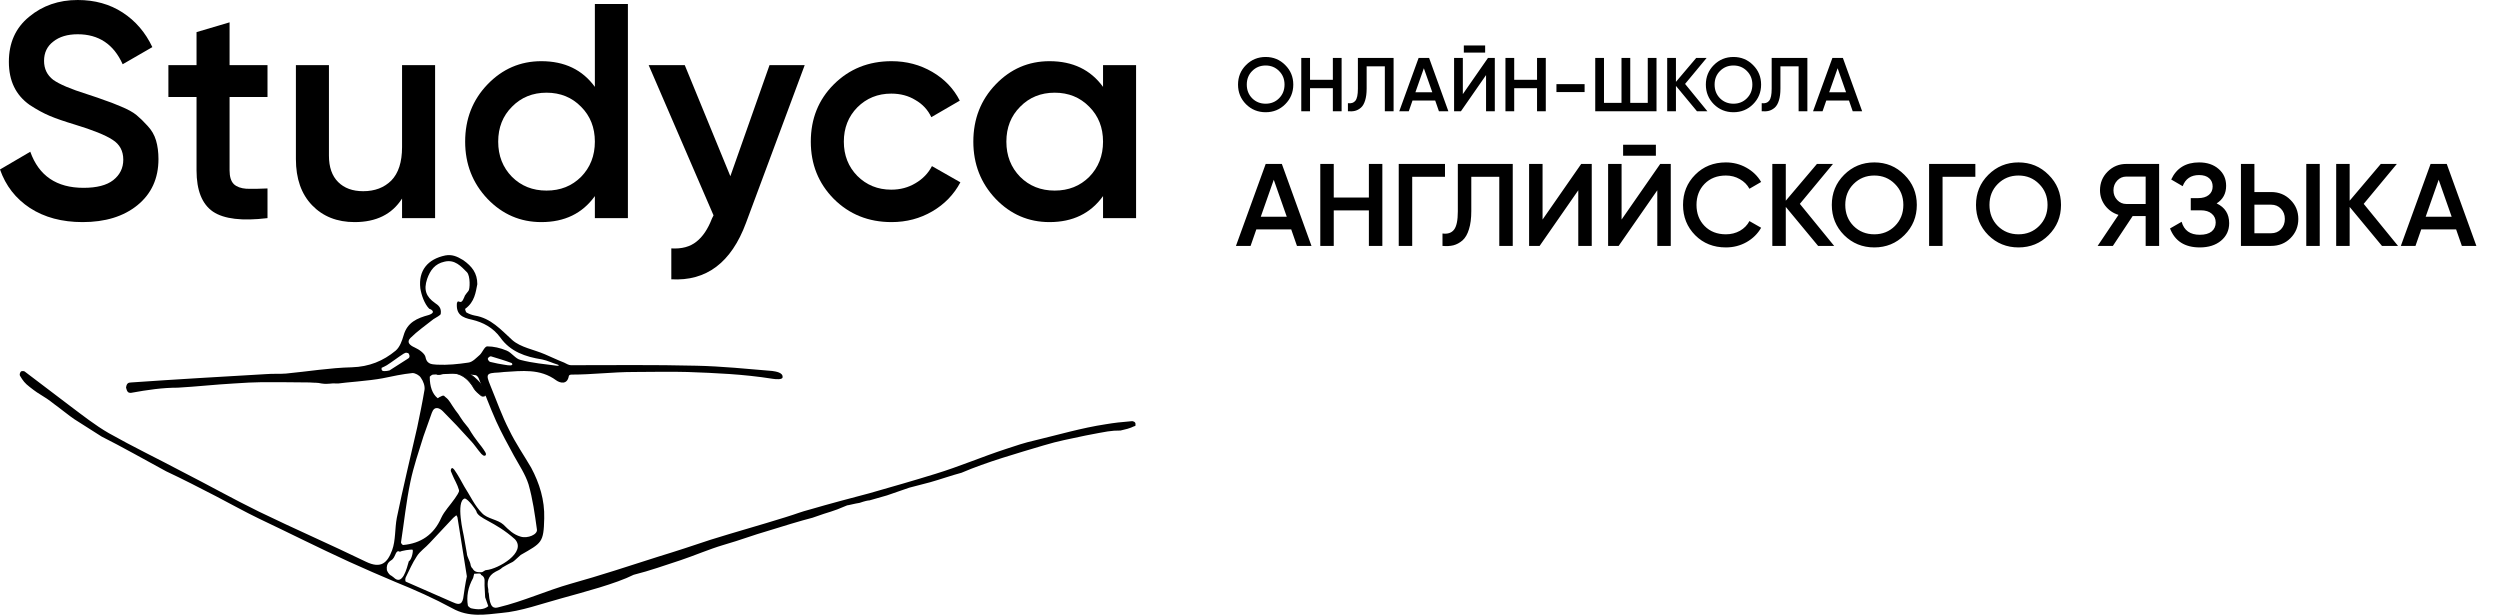 <svg width="427" height="105" viewBox="0 0 427 105" fill="none" xmlns="http://www.w3.org/2000/svg">
<path d="M219.515 17.804C218.605 18.714 217.491 19.169 216.174 19.169C214.857 19.169 213.739 18.714 212.82 17.804C211.91 16.885 211.455 15.767 211.455 14.45C211.455 13.133 211.91 12.019 212.82 11.109C213.739 10.19 214.857 9.731 216.174 9.731C217.491 9.731 218.605 10.19 219.515 11.109C220.434 12.019 220.893 13.133 220.893 14.45C220.893 15.767 220.434 16.885 219.515 17.804ZM213.873 16.79C214.497 17.405 215.264 17.713 216.174 17.713C217.084 17.713 217.847 17.405 218.462 16.79C219.086 16.166 219.398 15.386 219.398 14.45C219.398 13.514 219.086 12.738 218.462 12.123C217.847 11.499 217.084 11.187 216.174 11.187C215.264 11.187 214.497 11.499 213.873 12.123C213.258 12.738 212.95 13.514 212.95 14.45C212.95 15.386 213.258 16.166 213.873 16.79ZM227.652 9.9H229.147V19H227.652V15.061H223.752V19H222.257V9.9H223.752V13.631H227.652V9.9ZM230.225 19V17.622C230.797 17.7 231.221 17.561 231.499 17.206C231.785 16.851 231.928 16.17 231.928 15.165V9.9H238.025V19H236.53V11.33H233.423V15.139C233.423 15.936 233.336 16.608 233.163 17.154C232.998 17.7 232.76 18.112 232.448 18.389C232.136 18.658 231.798 18.84 231.434 18.935C231.078 19.022 230.675 19.043 230.225 19ZM245.768 19L245.131 17.167H241.257L240.62 19H238.995L242.297 9.9H244.091L247.38 19H245.768ZM241.751 15.763H244.637L243.194 11.655L241.751 15.763ZM250.022 8.99V7.768H253.662V8.99H250.022ZM253.818 19V12.825L249.528 19H248.358V9.9H249.853V16.075L254.143 9.9H255.313V19H253.818ZM262.526 9.9H264.021V19H262.526V15.061H258.626V19H257.131V9.9H258.626V13.631H262.526V9.9ZM265.84 15.724V14.372H270.65V15.724H265.84ZM281.437 9.9H282.932V19H272.467V9.9H273.962V17.57H276.952V9.9H278.447V17.57H281.437V9.9ZM291.62 19H289.839L286.251 14.671V19H284.756V9.9H286.251V13.982L289.709 9.9H291.49L287.811 14.333L291.62 19ZM299.419 17.804C298.509 18.714 297.396 19.169 296.078 19.169C294.761 19.169 293.643 18.714 292.724 17.804C291.814 16.885 291.359 15.767 291.359 14.45C291.359 13.133 291.814 12.019 292.724 11.109C293.643 10.19 294.761 9.731 296.078 9.731C297.396 9.731 298.509 10.19 299.419 11.109C300.338 12.019 300.797 13.133 300.797 14.45C300.797 15.767 300.338 16.885 299.419 17.804ZM293.777 16.79C294.401 17.405 295.168 17.713 296.078 17.713C296.988 17.713 297.751 17.405 298.366 16.79C298.99 16.166 299.302 15.386 299.302 14.45C299.302 13.514 298.99 12.738 298.366 12.123C297.751 11.499 296.988 11.187 296.078 11.187C295.168 11.187 294.401 11.499 293.777 12.123C293.162 12.738 292.854 13.514 292.854 14.45C292.854 15.386 293.162 16.166 293.777 16.79ZM300.899 19V17.622C301.471 17.7 301.896 17.561 302.173 17.206C302.459 16.851 302.602 16.17 302.602 15.165V9.9H308.699V19H307.204V11.33H304.097V15.139C304.097 15.936 304.011 16.608 303.837 17.154C303.673 17.7 303.434 18.112 303.122 18.389C302.81 18.658 302.472 18.84 302.108 18.935C301.753 19.022 301.35 19.043 300.899 19ZM316.442 19L315.805 17.167H311.931L311.294 19H309.669L312.971 9.9H314.765L318.054 19H316.442ZM312.425 15.763H315.311L313.868 11.655L312.425 15.763ZM221.52 42L220.54 39.18H214.58L213.6 42H211.1L216.18 28H218.94L224 42H221.52ZM215.34 37.02H219.78L217.56 30.7L215.34 37.02ZM233.805 28H236.105V42H233.805V35.94H227.805V42H225.505V28H227.805V33.74H233.805V28ZM246.804 28V30.2H241.204V42H238.904V28H246.804ZM246.377 42V39.88C247.257 40 247.911 39.787 248.337 39.24C248.777 38.693 248.997 37.647 248.997 36.1V28H258.377V42H256.077V30.2H251.297V36.06C251.297 37.287 251.164 38.32 250.897 39.16C250.644 40 250.277 40.633 249.797 41.06C249.317 41.473 248.797 41.753 248.237 41.9C247.691 42.033 247.071 42.067 246.377 42ZM269.57 42V32.5L262.97 42H261.17V28H263.47V37.5L270.07 28H271.87V42H269.57ZM277.226 26.6V24.72H282.826V26.6H277.226ZM283.066 42V32.5L276.466 42H274.666V28H276.966V37.5L283.566 28H285.366V42H283.066ZM294.782 42.26C292.675 42.26 290.928 41.567 289.542 40.18C288.155 38.78 287.462 37.053 287.462 35C287.462 32.947 288.155 31.227 289.542 29.84C290.928 28.44 292.675 27.74 294.782 27.74C296.048 27.74 297.215 28.04 298.282 28.64C299.362 29.24 300.202 30.053 300.802 31.08L298.802 32.24C298.428 31.547 297.882 31 297.162 30.6C296.455 30.187 295.662 29.98 294.782 29.98C293.288 29.98 292.075 30.453 291.142 31.4C290.222 32.347 289.762 33.547 289.762 35C289.762 36.453 290.222 37.653 291.142 38.6C292.075 39.547 293.288 40.02 294.782 40.02C295.662 40.02 296.462 39.82 297.182 39.42C297.902 39.007 298.442 38.453 298.802 37.76L300.802 38.9C300.215 39.927 299.382 40.747 298.302 41.36C297.235 41.96 296.062 42.26 294.782 42.26ZM313.273 42H310.533L305.013 35.34V42H302.713V28H305.013V34.28L310.333 28H313.072L307.413 34.82L313.273 42ZM325.272 40.16C323.872 41.56 322.159 42.26 320.132 42.26C318.105 42.26 316.385 41.56 314.972 40.16C313.572 38.747 312.872 37.027 312.872 35C312.872 32.973 313.572 31.26 314.972 29.86C316.385 28.447 318.105 27.74 320.132 27.74C322.159 27.74 323.872 28.447 325.272 29.86C326.685 31.26 327.392 32.973 327.392 35C327.392 37.027 326.685 38.747 325.272 40.16ZM316.592 38.6C317.552 39.547 318.732 40.02 320.132 40.02C321.532 40.02 322.705 39.547 323.652 38.6C324.612 37.64 325.092 36.44 325.092 35C325.092 33.56 324.612 32.367 323.652 31.42C322.705 30.46 321.532 29.98 320.132 29.98C318.732 29.98 317.552 30.46 316.592 31.42C315.645 32.367 315.172 33.56 315.172 35C315.172 36.44 315.645 37.64 316.592 38.6ZM337.39 28V30.2H331.79V42H329.49V28H337.39ZM349.901 40.16C348.501 41.56 346.787 42.26 344.761 42.26C342.734 42.26 341.014 41.56 339.601 40.16C338.201 38.747 337.501 37.027 337.501 35C337.501 32.973 338.201 31.26 339.601 29.86C341.014 28.447 342.734 27.74 344.761 27.74C346.787 27.74 348.501 28.447 349.901 29.86C351.314 31.26 352.021 32.973 352.021 35C352.021 37.027 351.314 38.747 349.901 40.16ZM341.221 38.6C342.181 39.547 343.361 40.02 344.761 40.02C346.161 40.02 347.334 39.547 348.281 38.6C349.241 37.64 349.721 36.44 349.721 35C349.721 33.56 349.241 32.367 348.281 31.42C347.334 30.46 346.161 29.98 344.761 29.98C343.361 29.98 342.181 30.46 341.221 31.42C340.274 32.367 339.801 33.56 339.801 35C339.801 36.44 340.274 37.64 341.221 38.6ZM368.779 28V42H366.479V36.9H364.259L360.879 42H358.279L361.839 36.7C360.919 36.42 360.159 35.893 359.559 35.12C358.972 34.333 358.679 33.46 358.679 32.5C358.679 31.247 359.112 30.187 359.979 29.32C360.859 28.44 361.925 28 363.179 28H368.779ZM363.179 34.84H366.479V30.16H363.179C362.565 30.16 362.045 30.387 361.619 30.84C361.192 31.293 360.979 31.847 360.979 32.5C360.979 33.153 361.192 33.707 361.619 34.16C362.045 34.613 362.565 34.84 363.179 34.84ZM378.602 34.74C380.029 35.42 380.742 36.547 380.742 38.12C380.742 39.347 380.275 40.347 379.342 41.12C378.422 41.88 377.215 42.26 375.722 42.26C373.162 42.26 371.469 41.18 370.642 39.02L372.622 37.88C373.035 39.36 374.069 40.1 375.722 40.1C376.602 40.1 377.275 39.913 377.742 39.54C378.209 39.153 378.442 38.64 378.442 38C378.442 37.373 378.215 36.873 377.762 36.5C377.322 36.113 376.695 35.92 375.882 35.92H374.182V33.84H375.422C376.209 33.84 376.822 33.66 377.262 33.3C377.702 32.94 377.922 32.46 377.922 31.86C377.922 31.26 377.722 30.787 377.322 30.44C376.922 30.08 376.349 29.9 375.602 29.9C374.215 29.9 373.282 30.533 372.802 31.8L370.842 30.66C371.749 28.713 373.335 27.74 375.602 27.74C376.975 27.74 378.089 28.113 378.942 28.86C379.795 29.593 380.222 30.553 380.222 31.74C380.222 33.06 379.682 34.06 378.602 34.74ZM382.752 42V28H385.052V32.8H387.912C389.232 32.8 390.332 33.247 391.212 34.14C392.105 35.02 392.552 36.107 392.552 37.4C392.552 38.693 392.105 39.787 391.212 40.68C390.332 41.56 389.232 42 387.912 42H382.752ZM393.912 42V28H396.212V42H393.912ZM385.052 39.84H387.912C388.592 39.84 389.152 39.613 389.592 39.16C390.032 38.693 390.252 38.107 390.252 37.4C390.252 36.693 390.032 36.113 389.592 35.66C389.152 35.193 388.592 34.96 387.912 34.96H385.052V39.84ZM409.581 42H406.841L401.321 35.34V42H399.021V28H401.321V34.28L406.641 28H409.381L403.721 34.82L409.581 42ZM420.485 42L419.505 39.18H413.545L412.565 42H410.065L415.145 28H417.905L422.965 42H420.485ZM414.305 37.02H418.745L416.525 30.7L414.305 37.02Z" fill="black"/>
<path d="M188.399 11.129H194.042V37.255H188.399V33.492C186.274 36.453 183.226 37.934 179.255 37.934C175.668 37.934 172.602 36.61 170.059 33.963C167.517 31.281 166.245 28.024 166.245 24.192C166.245 20.326 167.517 17.069 170.059 14.421C172.602 11.774 175.668 10.45 179.255 10.45C183.226 10.45 186.274 11.913 188.399 14.839V11.129ZM174.239 30.201C175.807 31.768 177.775 32.552 180.144 32.552C182.512 32.552 184.48 31.768 186.048 30.201C187.615 28.598 188.399 26.596 188.399 24.192C188.399 21.788 187.615 19.803 186.048 18.235C184.48 16.633 182.512 15.832 180.144 15.832C177.775 15.832 175.807 16.633 174.239 18.235C172.672 19.803 171.888 21.788 171.888 24.192C171.888 26.596 172.672 28.598 174.239 30.201Z" fill="black"/>
<path d="M152.279 37.934C148.343 37.934 145.051 36.61 142.404 33.963C139.791 31.315 138.485 28.058 138.485 24.192C138.485 20.291 139.791 17.034 142.404 14.421C145.051 11.774 148.343 10.45 152.279 10.45C154.822 10.45 157.138 11.06 159.228 12.279C161.318 13.498 162.886 15.135 163.931 17.191L159.071 20.012C158.479 18.758 157.573 17.783 156.354 17.086C155.17 16.355 153.794 15.989 152.227 15.989C149.928 15.989 147.994 16.773 146.427 18.34C144.894 19.907 144.128 21.858 144.128 24.192C144.128 26.526 144.894 28.477 146.427 30.044C147.994 31.611 149.928 32.395 152.227 32.395C153.759 32.395 155.135 32.029 156.354 31.298C157.608 30.567 158.549 29.591 159.176 28.372L164.035 31.141C162.92 33.231 161.318 34.886 159.228 36.105C157.138 37.324 154.822 37.934 152.279 37.934Z" fill="black"/>
<path d="M131.433 11.129H137.441L127.409 38.09C124.901 44.848 120.652 48.053 114.66 47.705V42.427C116.437 42.532 117.865 42.149 118.945 41.278C120.025 40.442 120.913 39.118 121.61 37.307L121.871 36.784L110.794 11.129H116.959L124.745 30.096L131.433 11.129Z" fill="black"/>
<path d="M101.603 0.679H107.246V37.254H101.603V33.492C99.478 36.453 96.43 37.934 92.459 37.934C88.871 37.934 85.806 36.61 83.263 33.962C80.721 31.28 79.449 28.023 79.449 24.192C79.449 20.325 80.721 17.068 83.263 14.421C85.806 11.774 88.871 10.45 92.459 10.45C96.43 10.45 99.478 11.913 101.603 14.839V0.679ZM87.443 30.201C89.011 31.768 90.979 32.552 93.348 32.552C95.716 32.552 97.684 31.768 99.252 30.201C100.819 28.598 101.603 26.595 101.603 24.192C101.603 21.788 100.819 19.803 99.252 18.235C97.684 16.633 95.716 15.832 93.348 15.832C90.979 15.832 89.011 16.633 87.443 18.235C85.876 19.803 85.092 21.788 85.092 24.192C85.092 26.595 85.876 28.598 87.443 30.201Z" fill="black"/>
<path d="M68.671 11.129H74.314V37.255H68.671V33.91C66.964 36.593 64.264 37.934 60.572 37.934C57.577 37.934 55.156 36.976 53.309 35.06C51.463 33.144 50.54 30.514 50.54 27.17V11.129H56.183V26.595C56.183 28.546 56.706 30.044 57.751 31.089C58.796 32.134 60.224 32.657 62.035 32.657C64.021 32.657 65.623 32.047 66.842 30.828C68.061 29.574 68.671 27.675 68.671 25.132V11.129Z" fill="black"/>
<path d="M45.69 16.564H39.211V29.104C39.211 30.183 39.455 30.967 39.942 31.455C40.43 31.908 41.144 32.169 42.085 32.239C43.06 32.273 44.262 32.256 45.69 32.186V37.255C41.371 37.777 38.27 37.411 36.389 36.157C34.508 34.868 33.568 32.517 33.568 29.104V16.564H28.761V11.13H33.568V5.486L39.211 3.814V11.13H45.69V16.564Z" fill="black"/>
<path d="M14.107 37.934C10.589 37.934 7.594 37.132 5.121 35.53C2.682 33.928 0.975 31.733 0 28.947L5.173 25.916C6.636 30.026 9.666 32.082 14.264 32.082C16.529 32.082 18.218 31.646 19.333 30.775C20.482 29.87 21.057 28.703 21.057 27.275C21.057 25.777 20.447 24.645 19.228 23.878C18.009 23.077 15.849 22.206 12.749 21.266C11.007 20.743 9.597 20.256 8.517 19.803C7.437 19.35 6.287 18.723 5.068 17.922C3.884 17.086 2.996 16.058 2.404 14.839C1.811 13.62 1.515 12.192 1.515 10.555C1.515 7.315 2.665 4.755 4.964 2.874C7.263 0.958 10.032 0 13.271 0C16.198 0 18.758 0.714 20.952 2.142C23.147 3.57 24.836 5.539 26.021 8.047L20.952 10.973C19.42 7.559 16.859 5.852 13.271 5.852C11.53 5.852 10.136 6.27 9.092 7.106C8.047 7.907 7.524 9.004 7.524 10.398C7.524 11.756 8.047 12.836 9.092 13.637C10.171 14.404 12.105 15.222 14.891 16.093C16.285 16.546 17.295 16.894 17.922 17.138C18.584 17.347 19.489 17.695 20.639 18.183C21.823 18.671 22.711 19.158 23.304 19.646C23.896 20.134 24.523 20.743 25.185 21.475C25.881 22.206 26.369 23.042 26.648 23.983C26.926 24.923 27.066 25.986 27.066 27.17C27.066 30.479 25.864 33.109 23.46 35.06C21.092 36.976 17.974 37.934 14.107 37.934Z" fill="black"/>
<path d="M12.684 71.591C12.164 71.275 9.467 69.133 9.288 69.044C7.145 67.348 7.187 67.77 5.044 66.073C4.24 65.448 3.939 65.054 3.404 64.161C3.314 63.983 3.404 63.625 3.582 63.447C3.672 63.358 4.118 63.358 4.207 63.447C6.796 65.411 9.386 67.375 11.975 69.34C14.117 70.947 16.26 72.643 18.582 73.982C22.689 76.303 26.974 78.357 31.17 80.589C35.545 82.821 39.831 85.232 44.205 87.374C50.277 90.321 56.437 92.999 62.508 95.945C65.097 97.195 66.169 96.124 66.972 93.981C67.597 92.285 67.419 90.321 67.776 88.446C68.847 83.267 70.097 78.089 71.258 73C71.704 70.857 72.151 68.715 72.508 66.572C72.597 65.947 72.329 65.143 71.883 64.518C71.615 64.072 70.901 63.715 70.454 63.715C68.758 63.893 67.062 64.25 65.365 64.608C63.044 65.054 58.848 65.322 57.776 65.5C57.598 65.5 57.508 65.5 57.33 65.5C56.616 65.411 56.08 65.679 54.919 65.5C54.116 65.322 53.937 65.411 52.866 65.322C44.116 65.233 44.116 65.233 39.92 65.5C36.706 65.679 33.581 66.036 30.367 66.215C27.778 66.215 25.278 66.572 22.331 67.107C21.885 67.107 21.706 66.929 21.528 66.215C21.617 65.5 21.885 65.322 22.421 65.322C30.099 64.786 37.866 64.34 45.545 63.893C46.616 63.804 47.777 63.893 48.848 63.804C52.598 63.447 56.348 62.822 60.098 62.733C63.044 62.643 65.454 61.661 67.597 59.876C68.311 59.251 68.669 58.179 68.936 57.286C69.561 55.054 71.258 54.34 73.222 53.804C73.49 53.715 73.936 53.537 73.936 53.269C73.936 53.001 73.579 52.822 73.311 52.733C72.508 51.929 71.972 50.412 71.793 49.251C71.436 46.215 73.043 44.251 76.079 43.626C77.15 43.448 77.954 43.716 79.115 44.43C80.632 45.501 81.525 46.662 81.525 48.537C81.257 49.876 81.079 51.572 79.472 52.733C79.382 52.733 79.561 53.269 79.65 53.358C80.097 53.626 80.632 53.804 81.079 53.894C83.847 54.34 85.543 56.304 87.507 58.09C88.936 59.34 91.168 59.697 93.043 60.501C94.114 60.947 95.185 61.483 96.346 61.929C96.703 62.108 97.15 62.376 97.507 62.376C104.649 62.376 111.792 62.286 118.934 62.465C123.22 62.554 127.595 63.001 131.88 63.358C132.505 63.447 133.755 63.625 133.666 64.429C133.666 64.875 132.505 64.786 131.969 64.697C126.88 63.893 122.238 63.715 117.416 63.536C114.381 63.447 111.256 63.536 108.22 63.536C104.649 63.536 101.167 63.983 97.596 63.983C97.417 63.983 97.15 64.072 97.15 64.25C96.882 65.768 95.632 65.411 95.007 64.965C92.239 62.911 89.114 63.358 86.079 63.536C85.811 63.536 85.543 63.625 85.186 63.625C83.043 63.715 82.954 63.893 83.757 65.858C84.829 68.447 85.722 71.036 86.971 73.446C88.043 75.678 89.471 77.732 90.721 79.875C92.15 82.553 93.043 85.41 92.953 88.535C92.864 92.731 92.507 92.731 88.936 94.785C86.971 96.57 88.221 95.499 85.811 96.927C85.454 97.285 85.007 97.463 84.65 97.642C83.311 98.356 83.132 99.427 83.4 100.677C83.4 101.302 83.4 100.945 83.489 101.392C83.668 103.802 84.293 103.981 85.186 103.713C89.293 102.731 93.4 100.856 97.507 99.695C102.328 98.356 107.773 96.57 112.505 95.053C115.451 94.16 118.398 93.178 121.344 92.196C125.63 90.856 129.826 89.696 134.111 88.356C136.433 87.642 136.343 87.553 138.665 86.928C141.075 86.214 146.075 84.874 148.486 84.249C152.236 83.178 155.985 82.107 159.735 80.946C163.842 79.696 167.771 78 171.878 76.661C173.485 76.125 175.092 75.589 176.699 75.232C180.806 74.25 184.734 73.089 188.841 72.464C190.448 72.197 191.341 72.107 193.394 71.929C193.841 72.018 194.019 72.197 193.93 72.732C193.305 72.911 193.437 73.088 191.384 73.534C189.686 73.534 189.192 73.669 185.442 74.383C182.464 75.03 180.905 75.277 178.227 76.081C173.763 77.42 168.596 78.874 164.221 80.749C162.525 81.196 160.45 81.928 158.842 82.375C157.86 82.642 156.29 83.028 155.308 83.296C152.898 84.099 153.899 83.812 151.489 84.616C151.221 84.705 148.786 85.376 148.518 85.465C148.25 85.465 147.7 85.587 146.82 85.889C146.002 86.011 144.877 86.314 144.698 86.314C141.727 87.587 142.238 87.186 138.756 88.436C136.971 88.882 133.237 90.022 131.541 90.558C128.148 91.54 126.87 92.122 123.477 93.104C121.334 93.729 118.405 94.963 116.262 95.678C113.494 96.57 111.078 97.463 108.221 98.177C105.205 99.695 99.73 101.124 95.891 102.195C92.588 103.088 88.936 104.427 85.632 104.695C82.954 104.963 80.097 105.499 77.24 103.892C74.115 102.195 70.901 100.767 67.597 99.427C65.008 98.356 62.209 97.106 59.62 95.945C54.352 93.535 49.473 91.067 44.206 88.567C41.795 87.407 39.286 85.998 36.875 84.748C34.107 83.319 31.244 81.843 28.387 80.503C25.083 78.718 20.745 76.258 17.352 74.561M77.686 63.804C76.436 63.893 75.186 63.893 73.936 63.983C73.758 63.983 73.401 64.34 73.401 64.34C73.401 66.036 73.847 67.286 74.74 68C74.74 68.09 75.073 67.771 75.275 67.732C75.921 67.347 75.921 67.771 76.079 67.822C76.793 68.357 76.883 68.804 77.775 70.054C78.668 71.125 78.49 71.304 80.007 73.089C81.436 75.5 82.061 75.857 82.865 77.196C82.954 77.375 83.132 77.643 82.865 77.821C82.507 77.91 82.418 77.643 82.24 77.553C81.525 76.75 80.99 75.857 80.275 75.143C78.757 73.446 77.24 71.839 75.633 70.232C75.097 69.697 74.204 69.25 73.758 70.5C73.311 71.839 72.776 73.179 72.329 74.518C71.526 77.107 70.633 79.696 70.097 82.285C69.383 85.678 69.026 89.16 68.49 92.642C68.49 92.821 68.758 93.088 68.847 93.088C71.883 92.821 74.115 91.303 75.365 88.446C75.9 87.285 76.883 86.303 77.686 85.142C77.954 84.696 78.49 84.071 78.4 83.714C78.132 82.732 77.597 81.928 77.24 81.035C77.15 80.678 76.793 80.41 77.15 79.964C77.329 79.875 77.507 80.143 77.597 80.232C78.222 81.125 78.757 82.107 79.293 83.089C80.275 84.607 81.079 86.392 82.329 87.642C83.222 88.624 85.007 88.714 85.989 89.606C86.882 90.499 87.686 91.303 88.936 91.66C90.096 92.017 91.882 91.303 91.703 90.41C91.346 87.821 90.989 85.232 90.275 82.732C89.739 81.035 88.668 79.428 87.775 77.821C86.704 75.857 85.632 73.893 84.739 71.929C83.668 69.518 82.775 67.107 81.793 64.697C81.704 64.429 81.436 64.072 81.168 64.072C80.097 63.893 78.847 63.893 77.686 63.804ZM80.007 49.697C80.275 49.43 80.365 47.108 79.74 46.483C78.757 45.501 77.686 44.251 75.9 44.698C74.293 45.055 73.49 46.126 72.954 47.644C72.329 49.519 72.776 50.68 74.293 51.751C74.829 52.108 75.454 52.554 75.275 53.626C75.275 53.804 74.472 54.251 74.026 54.519C72.686 55.59 71.258 56.572 70.097 57.733C69.383 58.447 70.008 58.983 70.811 59.34C71.615 59.697 72.597 60.411 72.686 61.036C72.954 62.376 74.026 62.197 74.65 62.286C76.436 62.376 78.222 62.197 80.007 61.929C80.722 61.84 81.347 61.126 81.972 60.59C82.418 60.144 82.775 59.161 83.222 59.161C84.293 59.161 85.454 59.429 86.525 59.876C87.418 60.233 88.043 61.304 88.936 61.483C90.989 62.018 93.043 62.197 95.096 62.465C95.185 62.465 95.275 62.465 95.453 62.465C95.364 62.376 95.364 62.286 95.275 62.286C94.382 62.018 93.489 61.572 92.596 61.393C89.739 60.947 87.15 60.054 85.454 57.644C84.204 55.947 82.507 55.054 80.632 54.608C78.936 54.251 77.865 53.715 78.043 51.751C78.311 50.947 78.668 52.376 79.293 50.769C79.382 50.501 79.382 50.501 79.65 50.144M79.74 98.445C79.204 95.053 78.668 91.749 78.132 88.356C78.132 88.267 77.954 88.089 77.954 87.999C77.775 88.178 77.597 88.267 77.418 88.446C76.079 89.874 74.74 91.303 73.401 92.731C72.686 93.535 71.704 94.16 71.168 95.053C70.454 96.124 69.919 97.374 69.294 98.624C69.204 98.802 69.204 99.249 69.294 99.338C71.972 100.499 74.561 101.659 77.24 102.82C78.043 103.177 78.847 103.534 79.115 102.195C79.293 100.945 79.472 99.695 79.74 98.445ZM82.865 102.017L82.775 100.32C82.686 99.338 83.043 98.624 82.15 98.177C82.15 97.82 81.525 97.999 80.99 97.999C80.9 98.267 80.9 98.445 80.811 98.713C79.918 100.32 79.65 101.927 79.918 103.445C79.918 103.534 80.365 103.892 80.454 103.892C81.615 104.159 82.686 104.159 83.4 103.534L82.865 102.017ZM79.74 94.517C79.74 95.053 80.275 95.856 80.365 96.392C80.365 96.57 80.543 97.017 80.722 97.106C81.079 97.82 81.793 97.731 82.24 97.731C82.507 97.731 82.775 97.374 83.043 97.374C85.097 97.195 90.007 94.338 87.954 92.106C84.472 88.981 81.615 88.624 81.347 87.285C81.347 87.196 80.007 85.232 79.382 85.142C77.775 85.589 79.204 91.392 79.204 91.481M67.24 98.624C68.758 100.142 69.472 97.106 69.829 95.856C70.365 95.588 70.633 93.892 70.454 93.892C70.186 93.803 68.49 94.07 68.311 94.249C67.597 93.803 67.597 94.963 67.062 95.499C66.883 95.767 65.901 95.945 66.079 97.374C66.347 98.088 66.704 98.267 66.883 98.356L67.24 98.624ZM66.079 63.358L66.526 63.268C67.597 62.554 68.669 61.929 69.74 61.215C69.919 61.126 70.097 60.768 69.74 60.322C69.204 60.143 69.204 60.322 68.936 60.411C67.954 61.036 67.062 61.751 66.079 62.376C65.812 62.554 65.544 62.643 65.187 62.822C65.097 63.358 65.365 63.447 66.079 63.358ZM86.079 62.286C87.061 62.465 87.507 62.465 87.507 62.197C87.507 62.108 87.418 62.108 87.418 62.018C86.257 61.572 85.007 61.215 83.847 60.858C83.757 60.858 83.4 60.947 83.311 61.304C83.4 61.572 83.579 61.84 83.847 61.84C84.561 62.018 85.454 62.197 86.079 62.286Z" fill="black"/>
<path d="M76.77 62.598C79.181 62.598 82.484 65.187 82.93 67.062C82.93 67.24 82.93 67.597 82.841 67.597C82.663 67.687 82.305 67.687 82.216 67.597C81.77 67.24 81.234 66.794 80.966 66.347C79.716 64.115 77.931 63.312 75.52 63.848C75.163 63.937 74.627 64.115 74.449 63.669C74.538 63.044 74.984 63.044 75.252 62.955C75.877 62.687 76.591 62.598 76.77 62.598Z" fill="black"/>
<path fill-rule="evenodd" clip-rule="evenodd" d="M76.769 62.663C76.599 62.663 75.894 62.751 75.277 63.015L75.275 63.016L75.272 63.017C75.228 63.032 75.177 63.045 75.125 63.058C75.097 63.065 75.07 63.072 75.043 63.08C74.964 63.101 74.886 63.127 74.815 63.168C74.681 63.245 74.56 63.379 74.515 63.661C74.555 63.75 74.609 63.806 74.672 63.841C74.74 63.879 74.823 63.894 74.917 63.894C75.079 63.894 75.256 63.848 75.418 63.806C75.447 63.799 75.476 63.792 75.504 63.785L75.505 63.784C76.721 63.514 77.785 63.58 78.705 64.001C79.624 64.421 80.392 65.191 81.022 66.315C81.283 66.749 81.808 67.188 82.256 67.547L82.259 67.549L82.262 67.552C82.271 67.561 82.295 67.574 82.34 67.584C82.383 67.594 82.437 67.6 82.495 67.6C82.612 67.6 82.735 67.578 82.811 67.539L82.824 67.533C82.826 67.529 82.828 67.525 82.83 67.518C82.84 67.489 82.848 67.445 82.854 67.39C82.864 67.286 82.865 67.159 82.865 67.07C82.755 66.616 82.472 66.114 82.067 65.615C81.661 65.113 81.135 64.617 80.547 64.179C79.37 63.302 77.955 62.663 76.769 62.663ZM75.228 62.894C75.861 62.623 76.583 62.533 76.769 62.533C77.995 62.533 79.437 63.189 80.625 64.075C81.22 64.518 81.755 65.021 82.169 65.532C82.582 66.043 82.879 66.565 82.993 67.047L82.995 67.054V67.064C82.995 67.152 82.995 67.289 82.984 67.403C82.978 67.46 82.969 67.517 82.954 67.561C82.946 67.582 82.936 67.605 82.92 67.624C82.906 67.641 82.886 67.656 82.859 67.661C82.758 67.709 82.618 67.73 82.495 67.73C82.43 67.73 82.366 67.724 82.311 67.712C82.26 67.7 82.208 67.681 82.172 67.647C81.728 67.292 81.184 66.839 80.91 66.382L80.909 66.38C80.288 65.272 79.539 64.525 78.651 64.119C77.763 63.714 76.729 63.646 75.534 63.911C75.509 63.918 75.482 63.925 75.455 63.932C75.293 63.974 75.097 64.025 74.917 64.025C74.81 64.025 74.703 64.007 74.609 63.955C74.514 63.903 74.437 63.818 74.387 63.694L74.381 63.678L74.383 63.66C74.431 63.329 74.575 63.155 74.75 63.055C74.836 63.006 74.925 62.976 75.008 62.954C75.041 62.944 75.072 62.937 75.101 62.929C75.147 62.918 75.189 62.907 75.228 62.894Z" fill="black"/>
</svg>
